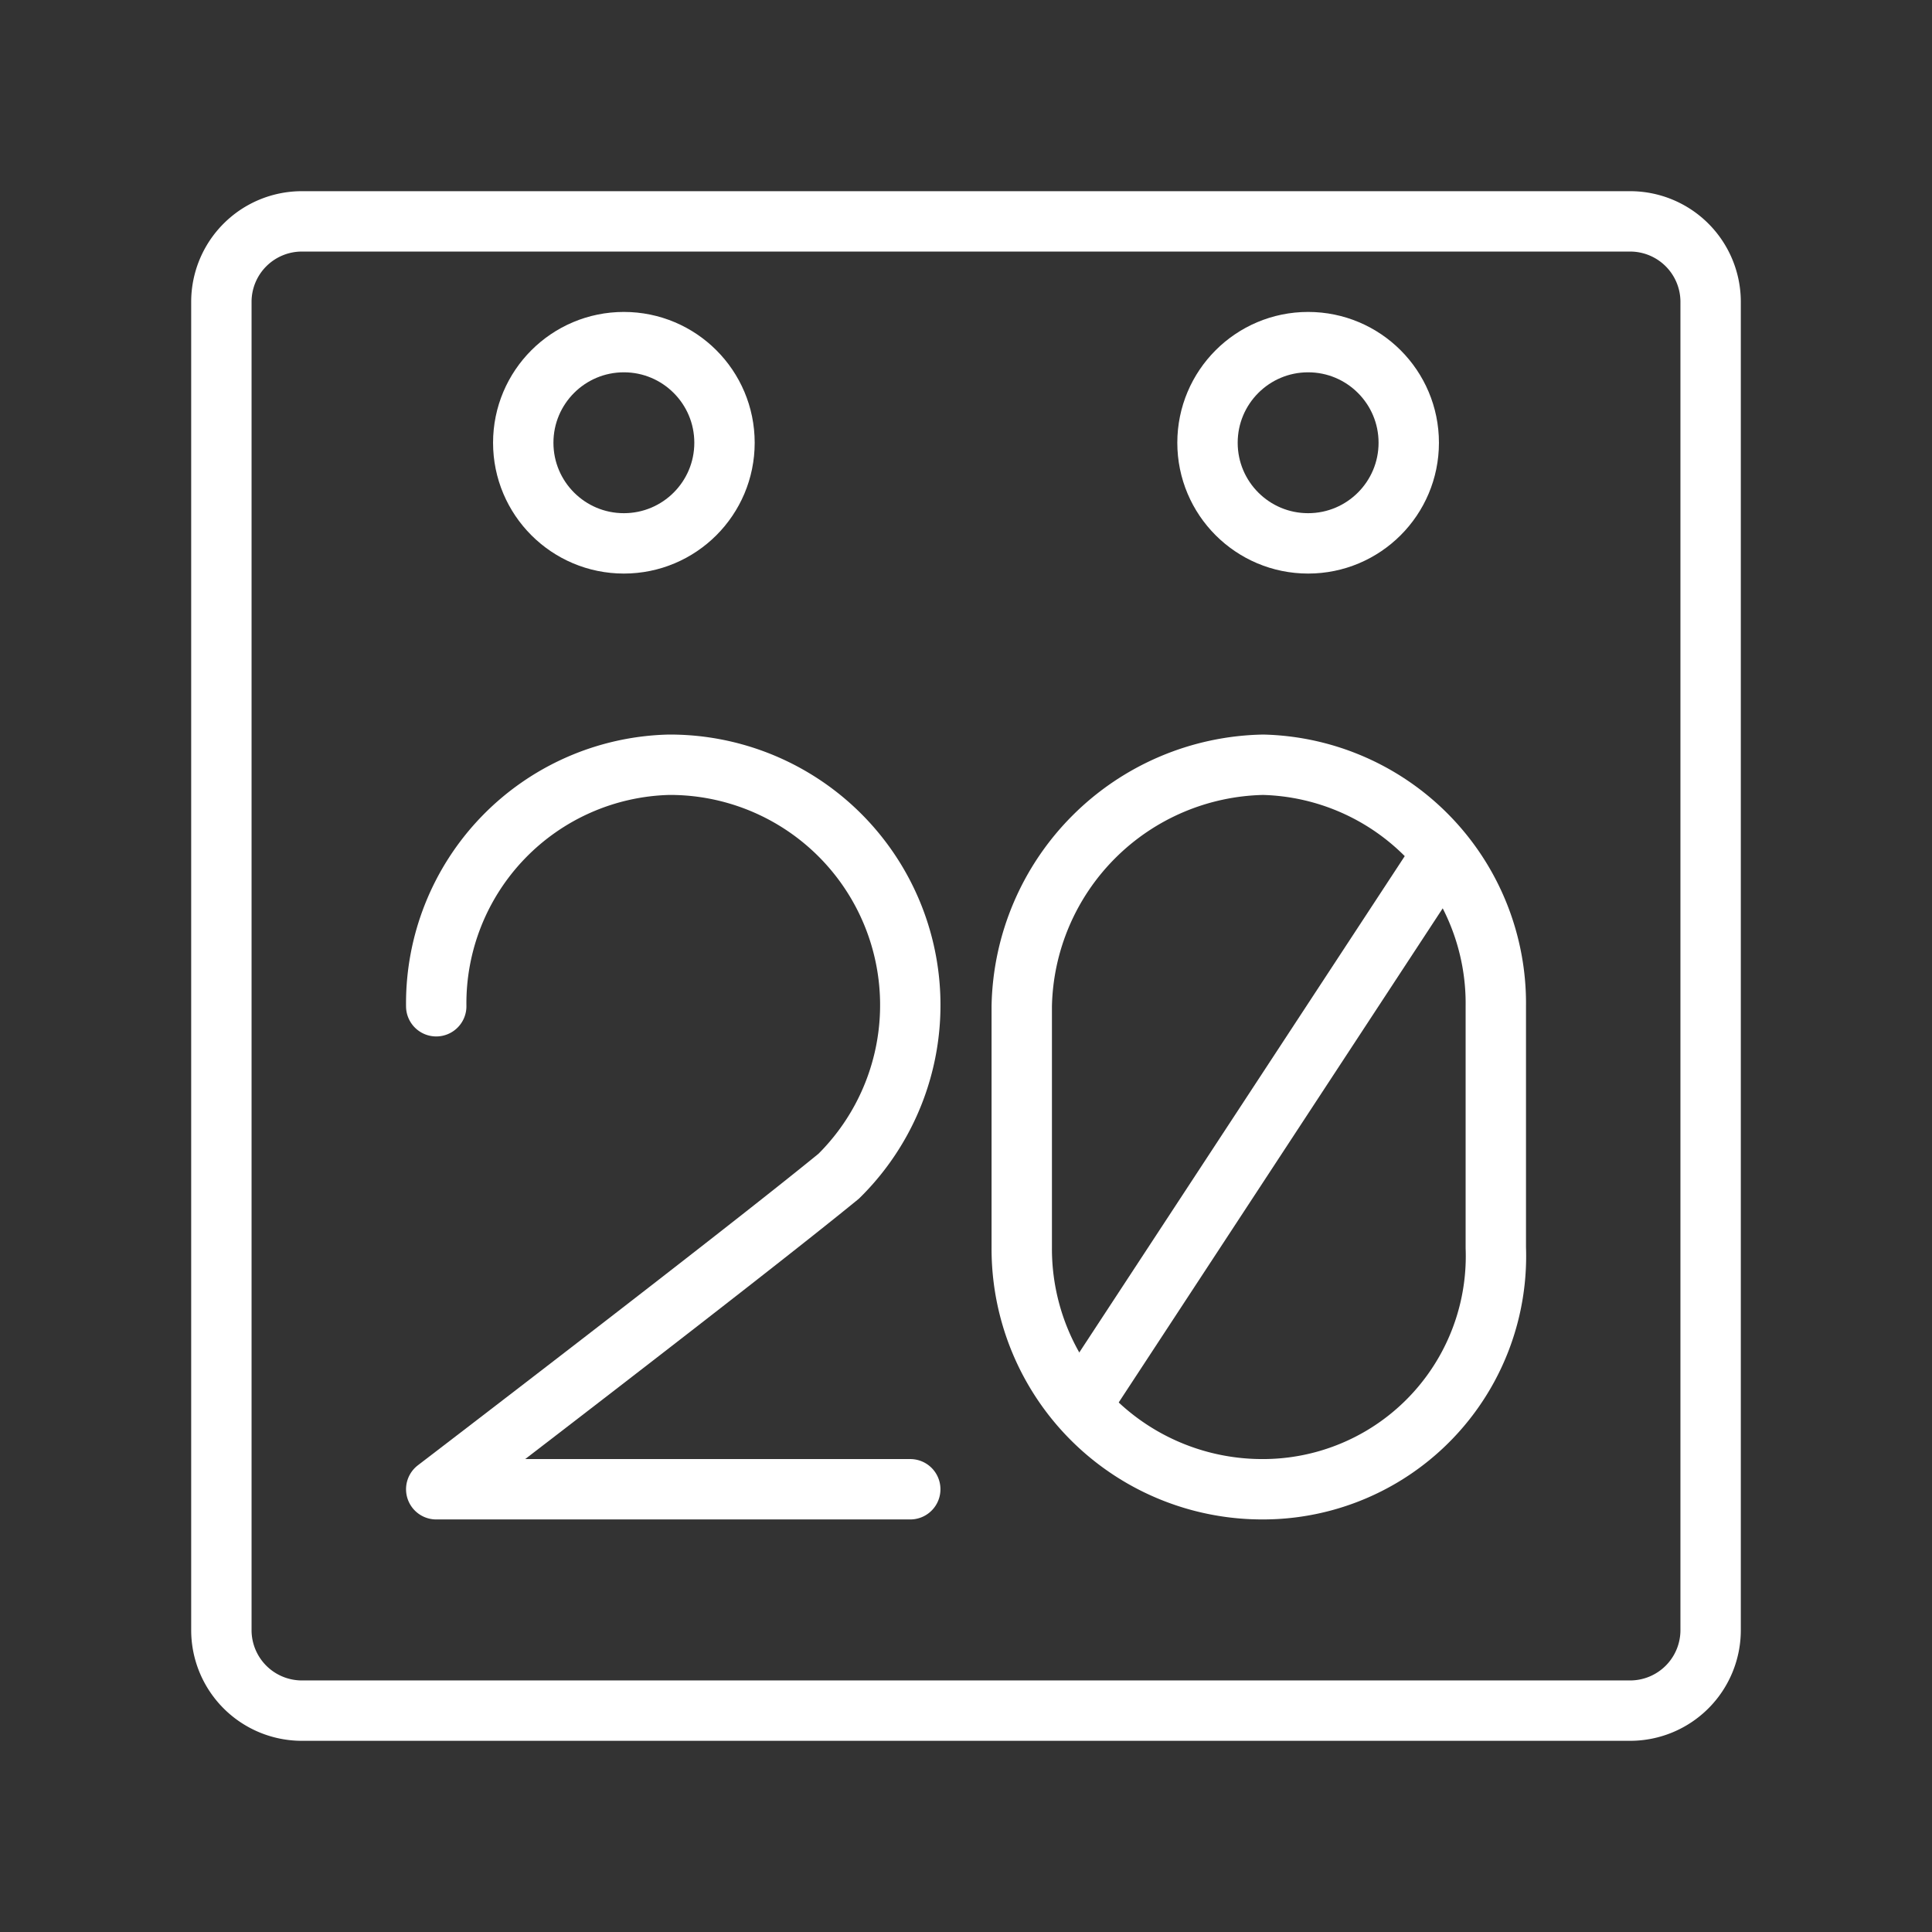 <ns0:svg xmlns:ns0="http://www.w3.org/2000/svg" viewBox="0 0 48 48" style="stroke-width:1.5px"><ns0:rect x="0" y="0" width="48" height="48" fill="#333333" stroke="none"/><ns0:defs style="stroke-width:1.5px"><ns0:style style="stroke-width:1.5px">.a,.b{fill:none;stroke:#fff;stroke-linecap:round;stroke-linejoin:round;}.b{stroke-width:1px;}</ns0:style></ns0:defs><ns0:path class="a" d="M25.385,31a5.975,5.975,0,0,0,6,6,5.79,5.79,0,0,0,5.778-6V25a5.931,5.931,0,0,0-5.778-6,6.12,6.12,0,0,0-6,6Z" style="stroke-width:1.5px" /><ns0:line class="b" x1="35.829" y1="21.222" x2="26.94" y2="34.778" style="stroke-width:1.5px" /><ns0:path class="a" d="M10.838,25a5.931,5.931,0,0,1,5.778-6,5.971,5.971,0,0,1,4.222,10.222c-2.444,2-10,7.778-10,7.778H22.615" style="stroke-width:1.5px" /><ns0:circle class="a" cx="32.5" cy="11" r="2.5" style="stroke-width:1.5px" /><ns0:circle class="a" cx="15.5" cy="11" r="2.5" style="stroke-width:1.5px" /><ns0:path class="a" d="M7.5,5.5a2,2,0,0,0-2,2v33a2,2,0,0,0,2,2h33a2,2,0,0,0,2-2V7.5a2,2,0,0,0-2-2Z" style="stroke-width:1.5px" /></ns0:svg>